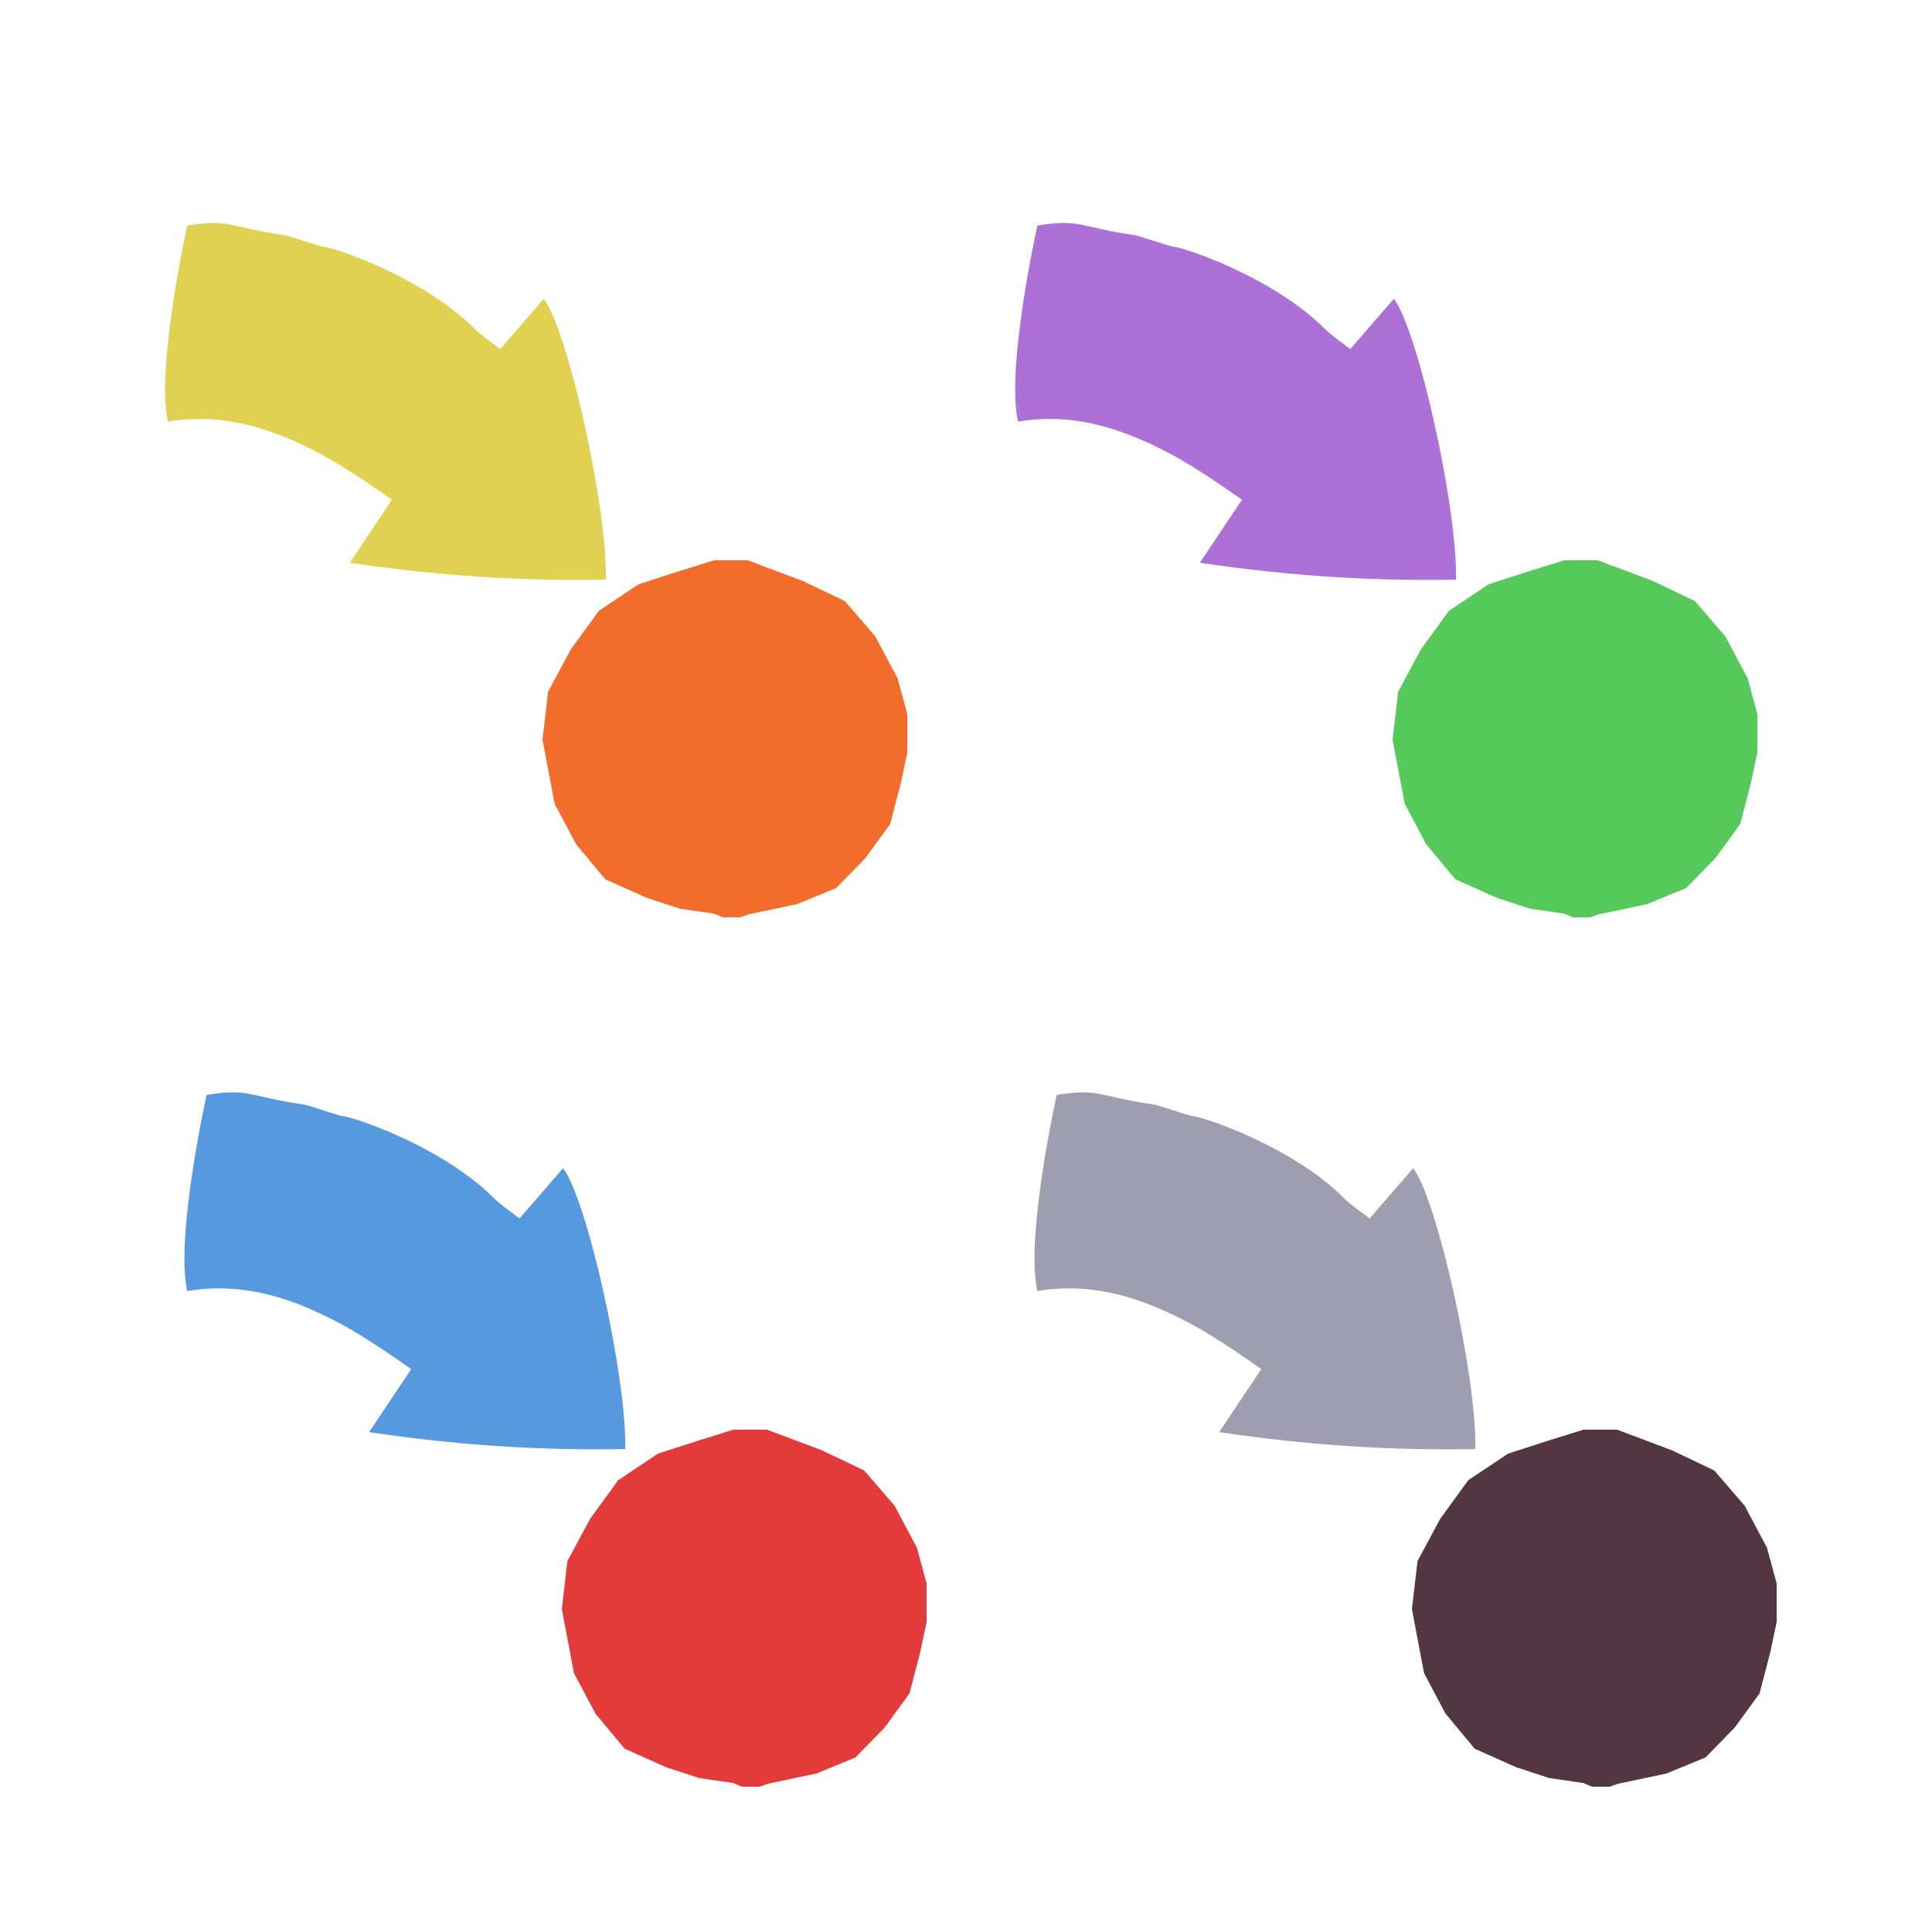 <?xml version="1.0" encoding="iso-8859-1"?>
<!-- Generator: Adobe Illustrator 26.0.1, SVG Export Plug-In . SVG Version: 6.00 Build 0)  -->
<svg version="1.1" xmlns="http://www.w3.org/2000/svg" xmlns:xlink="http://www.w3.org/1999/xlink" x="0px" y="0px"
	 viewBox="0 0 100 100" style="enable-background:new 0 0 100 100;" xml:space="preserve">
<g id="Layer_1">
	<g id="G_x28__T1_L1__x29__4_00000114044102284733500490000015965919724650008465_">
		<g>
			<defs>
				<rect id="SVGID_1_" x="3" y="9" width="88.96" height="83.48"/>
			</defs>
			<clipPath id="SVGID_00000166638098902001385540000008385308384372555694_">
				<use xlink:href="#SVGID_1_"  style="overflow:visible;"/>
			</clipPath>
			<polygon style="clip-path:url(#SVGID_00000166638098902001385540000008385308384372555694_);fill:#F26C2B;" points="36.959,29 
				35.076,29.587 33.057,30.24 30.997,31.615 29.548,33.61 28.37,35.801 28.081,38.29 28.709,41.604 29.82,43.698 31.331,45.514 
				33.483,46.474 35.192,47.032 36.962,47.291 37.4,47.48 38.306,47.48 38.754,47.326 41.25,46.798 43.279,45.966 44.8,44.405 
				46.074,42.652 46.625,40.541 46.96,38.96 46.96,36.962 46.461,35.116 45.307,32.94 43.728,31.111 41.529,30.063 38.701,29 			"/>
			<g style="clip-path:url(#SVGID_00000166638098902001385540000008385308384372555694_);">
				<defs>
					
						<rect id="SVGID_00000071529527305733017240000011617916282525143938_" x="11.026" y="6.595" transform="matrix(0.291 -0.957 0.957 0.291 -6.523 33.313)" width="16.4" height="28.929"/>
				</defs>
				<clipPath id="SVGID_00000026135626899770913060000007699976548886743465_">
					<use xlink:href="#SVGID_00000071529527305733017240000011617916282525143938_"  style="overflow:visible;"/>
				</clipPath>
				<path style="clip-path:url(#SVGID_00000026135626899770913060000007699976548886743465_);fill:#E1D153;" d="M8.692,21.824
					c-0.634-2.796,1.001-10.148,1.001-10.148c2.205-0.374,2.199,0.096,5.075,0.5c0.118,0.017,1.801,0.575,1.913,0.583
					c0.635,0.042,5.246,1.614,7.87,4.244c0.385,0.385,0.854,0.685,1.34,1.067c0.774-0.895,1.507-1.741,2.253-2.604
					c1.251,1.609,3.312,10.899,3.217,14.538c-4.358,0.076-8.687-0.19-13.256-0.878c0.796-1.192,1.422-2.128,2.179-3.26
					c-1.894-1.329-3.479-2.399-5.561-3.25C12.904,21.874,10.897,21.45,8.692,21.824"/>
			</g>
			<polygon style="clip-path:url(#SVGID_00000166638098902001385540000008385308384372555694_);fill:#55C95A;" points="80.958,29 
				79.076,29.587 77.056,30.24 74.996,31.615 73.548,33.61 72.37,35.801 72.081,38.29 72.709,41.604 73.82,43.698 75.331,45.514 
				77.483,46.474 79.192,47.032 80.962,47.291 81.399,47.48 82.306,47.48 82.754,47.326 85.25,46.798 87.279,45.966 88.8,44.405 
				90.074,42.652 90.624,40.541 90.96,38.96 90.96,36.962 90.461,35.116 89.306,32.94 87.728,31.111 85.529,30.063 82.7,29 			"/>
			<g style="clip-path:url(#SVGID_00000166638098902001385540000008385308384372555694_);">
				<defs>
					
						<rect id="SVGID_00000099661092054522348130000015631758647461303727_" x="55.026" y="6.595" transform="matrix(0.291 -0.957 0.957 0.291 24.653 75.403)" width="16.4" height="28.929"/>
				</defs>
				<clipPath id="SVGID_00000047027355383579348520000007159537180979509120_">
					<use xlink:href="#SVGID_00000099661092054522348130000015631758647461303727_"  style="overflow:visible;"/>
				</clipPath>
				<path style="clip-path:url(#SVGID_00000047027355383579348520000007159537180979509120_);fill:#AD70D6;" d="M52.692,21.824
					c-0.634-2.796,1.001-10.148,1.001-10.148c2.205-0.374,2.199,0.096,5.075,0.5c0.118,0.017,1.801,0.575,1.913,0.583
					c0.635,0.042,5.246,1.614,7.87,4.244c0.385,0.385,0.854,0.685,1.34,1.067c0.774-0.895,1.507-1.741,2.253-2.604
					c1.251,1.609,3.312,10.899,3.217,14.538c-4.358,0.076-8.687-0.19-13.256-0.878c0.796-1.192,1.422-2.128,2.179-3.26
					c-1.894-1.329-3.479-2.399-5.561-3.25C56.904,21.874,54.897,21.45,52.692,21.824"/>
			</g>
			<polygon style="clip-path:url(#SVGID_00000166638098902001385540000008385308384372555694_);fill:#E33A3A;" points="37.959,74 
				36.077,74.587 34.057,75.24 31.997,76.615 30.548,78.61 29.37,80.801 29.081,83.29 29.709,86.604 30.821,88.698 32.331,90.514 
				34.484,91.474 36.192,92.032 37.962,92.291 38.4,92.48 39.306,92.48 39.754,92.326 42.251,91.798 44.279,90.966 45.8,89.405 
				47.075,87.652 47.625,85.541 47.96,83.96 47.96,81.962 47.462,80.116 46.307,77.94 44.728,76.111 42.53,75.063 39.701,74 			"/>
			<g style="clip-path:url(#SVGID_00000166638098902001385540000008385308384372555694_);">
				<defs>
					
						<rect id="SVGID_00000155138611527940692880000005131776139539809940_" x="12.026" y="51.595" transform="matrix(0.291 -0.957 0.957 0.291 -48.861 66.154)" width="16.4" height="28.929"/>
				</defs>
				<clipPath id="SVGID_00000091004840677513547570000010498762730350807722_">
					<use xlink:href="#SVGID_00000155138611527940692880000005131776139539809940_"  style="overflow:visible;"/>
				</clipPath>
				<path style="clip-path:url(#SVGID_00000091004840677513547570000010498762730350807722_);fill:#5699DE;" d="M9.692,66.824
					c-0.634-2.796,1.001-10.148,1.001-10.148c2.205-0.374,2.199,0.096,5.075,0.5c0.118,0.017,1.801,0.575,1.913,0.583
					c0.635,0.042,5.246,1.614,7.87,4.244c0.385,0.385,0.854,0.685,1.34,1.067c0.774-0.895,1.507-1.741,2.253-2.604
					c1.251,1.609,3.312,10.899,3.217,14.538c-4.358,0.076-8.687-0.19-13.256-0.878c0.796-1.192,1.422-2.128,2.179-3.26
					c-1.894-1.329-3.479-2.399-5.561-3.25C13.904,66.874,11.897,66.45,9.692,66.824"/>
			</g>
			<polygon style="clip-path:url(#SVGID_00000166638098902001385540000008385308384372555694_);fill:#523742;" points="81.959,74 
				80.076,74.587 78.057,75.24 75.997,76.615 74.548,78.61 73.37,80.801 73.081,83.29 73.709,86.604 74.82,88.698 76.331,90.514 
				78.483,91.474 80.192,92.032 81.962,92.291 82.4,92.48 83.306,92.48 83.754,92.326 86.25,91.798 88.279,90.966 89.8,89.405 
				91.074,87.652 91.625,85.541 91.96,83.96 91.96,81.962 91.461,80.116 90.307,77.94 88.728,76.111 86.529,75.063 83.701,74 			"/>
			<g style="clip-path:url(#SVGID_00000166638098902001385540000008385308384372555694_);">
				<defs>
					
						<rect id="SVGID_00000160156619835391380560000016037961947371874482_" x="56.026" y="51.595" transform="matrix(0.291 -0.957 0.957 0.291 -17.685 108.244)" width="16.4" height="28.929"/>
				</defs>
				<clipPath id="SVGID_00000029758042480019765220000008709949166549318022_">
					<use xlink:href="#SVGID_00000160156619835391380560000016037961947371874482_"  style="overflow:visible;"/>
				</clipPath>
				<path style="clip-path:url(#SVGID_00000029758042480019765220000008709949166549318022_);fill:#9F9EB1;" d="M53.692,66.824
					c-0.634-2.796,1.001-10.148,1.001-10.148c2.205-0.374,2.199,0.096,5.075,0.5c0.118,0.017,1.801,0.575,1.913,0.583
					c0.635,0.042,5.246,1.614,7.87,4.244c0.385,0.385,0.854,0.685,1.34,1.067c0.774-0.895,1.507-1.741,2.253-2.604
					c1.251,1.609,3.312,10.899,3.217,14.538c-4.358,0.076-8.687-0.19-13.256-0.878c0.796-1.192,1.422-2.128,2.179-3.26
					c-1.894-1.329-3.479-2.399-5.561-3.25C57.904,66.874,55.897,66.45,53.692,66.824"/>
			</g>
		</g>
	</g>
</g>
<g id="Layer_2">
	<g id="Layer_3">
	</g>
</g>
</svg>
